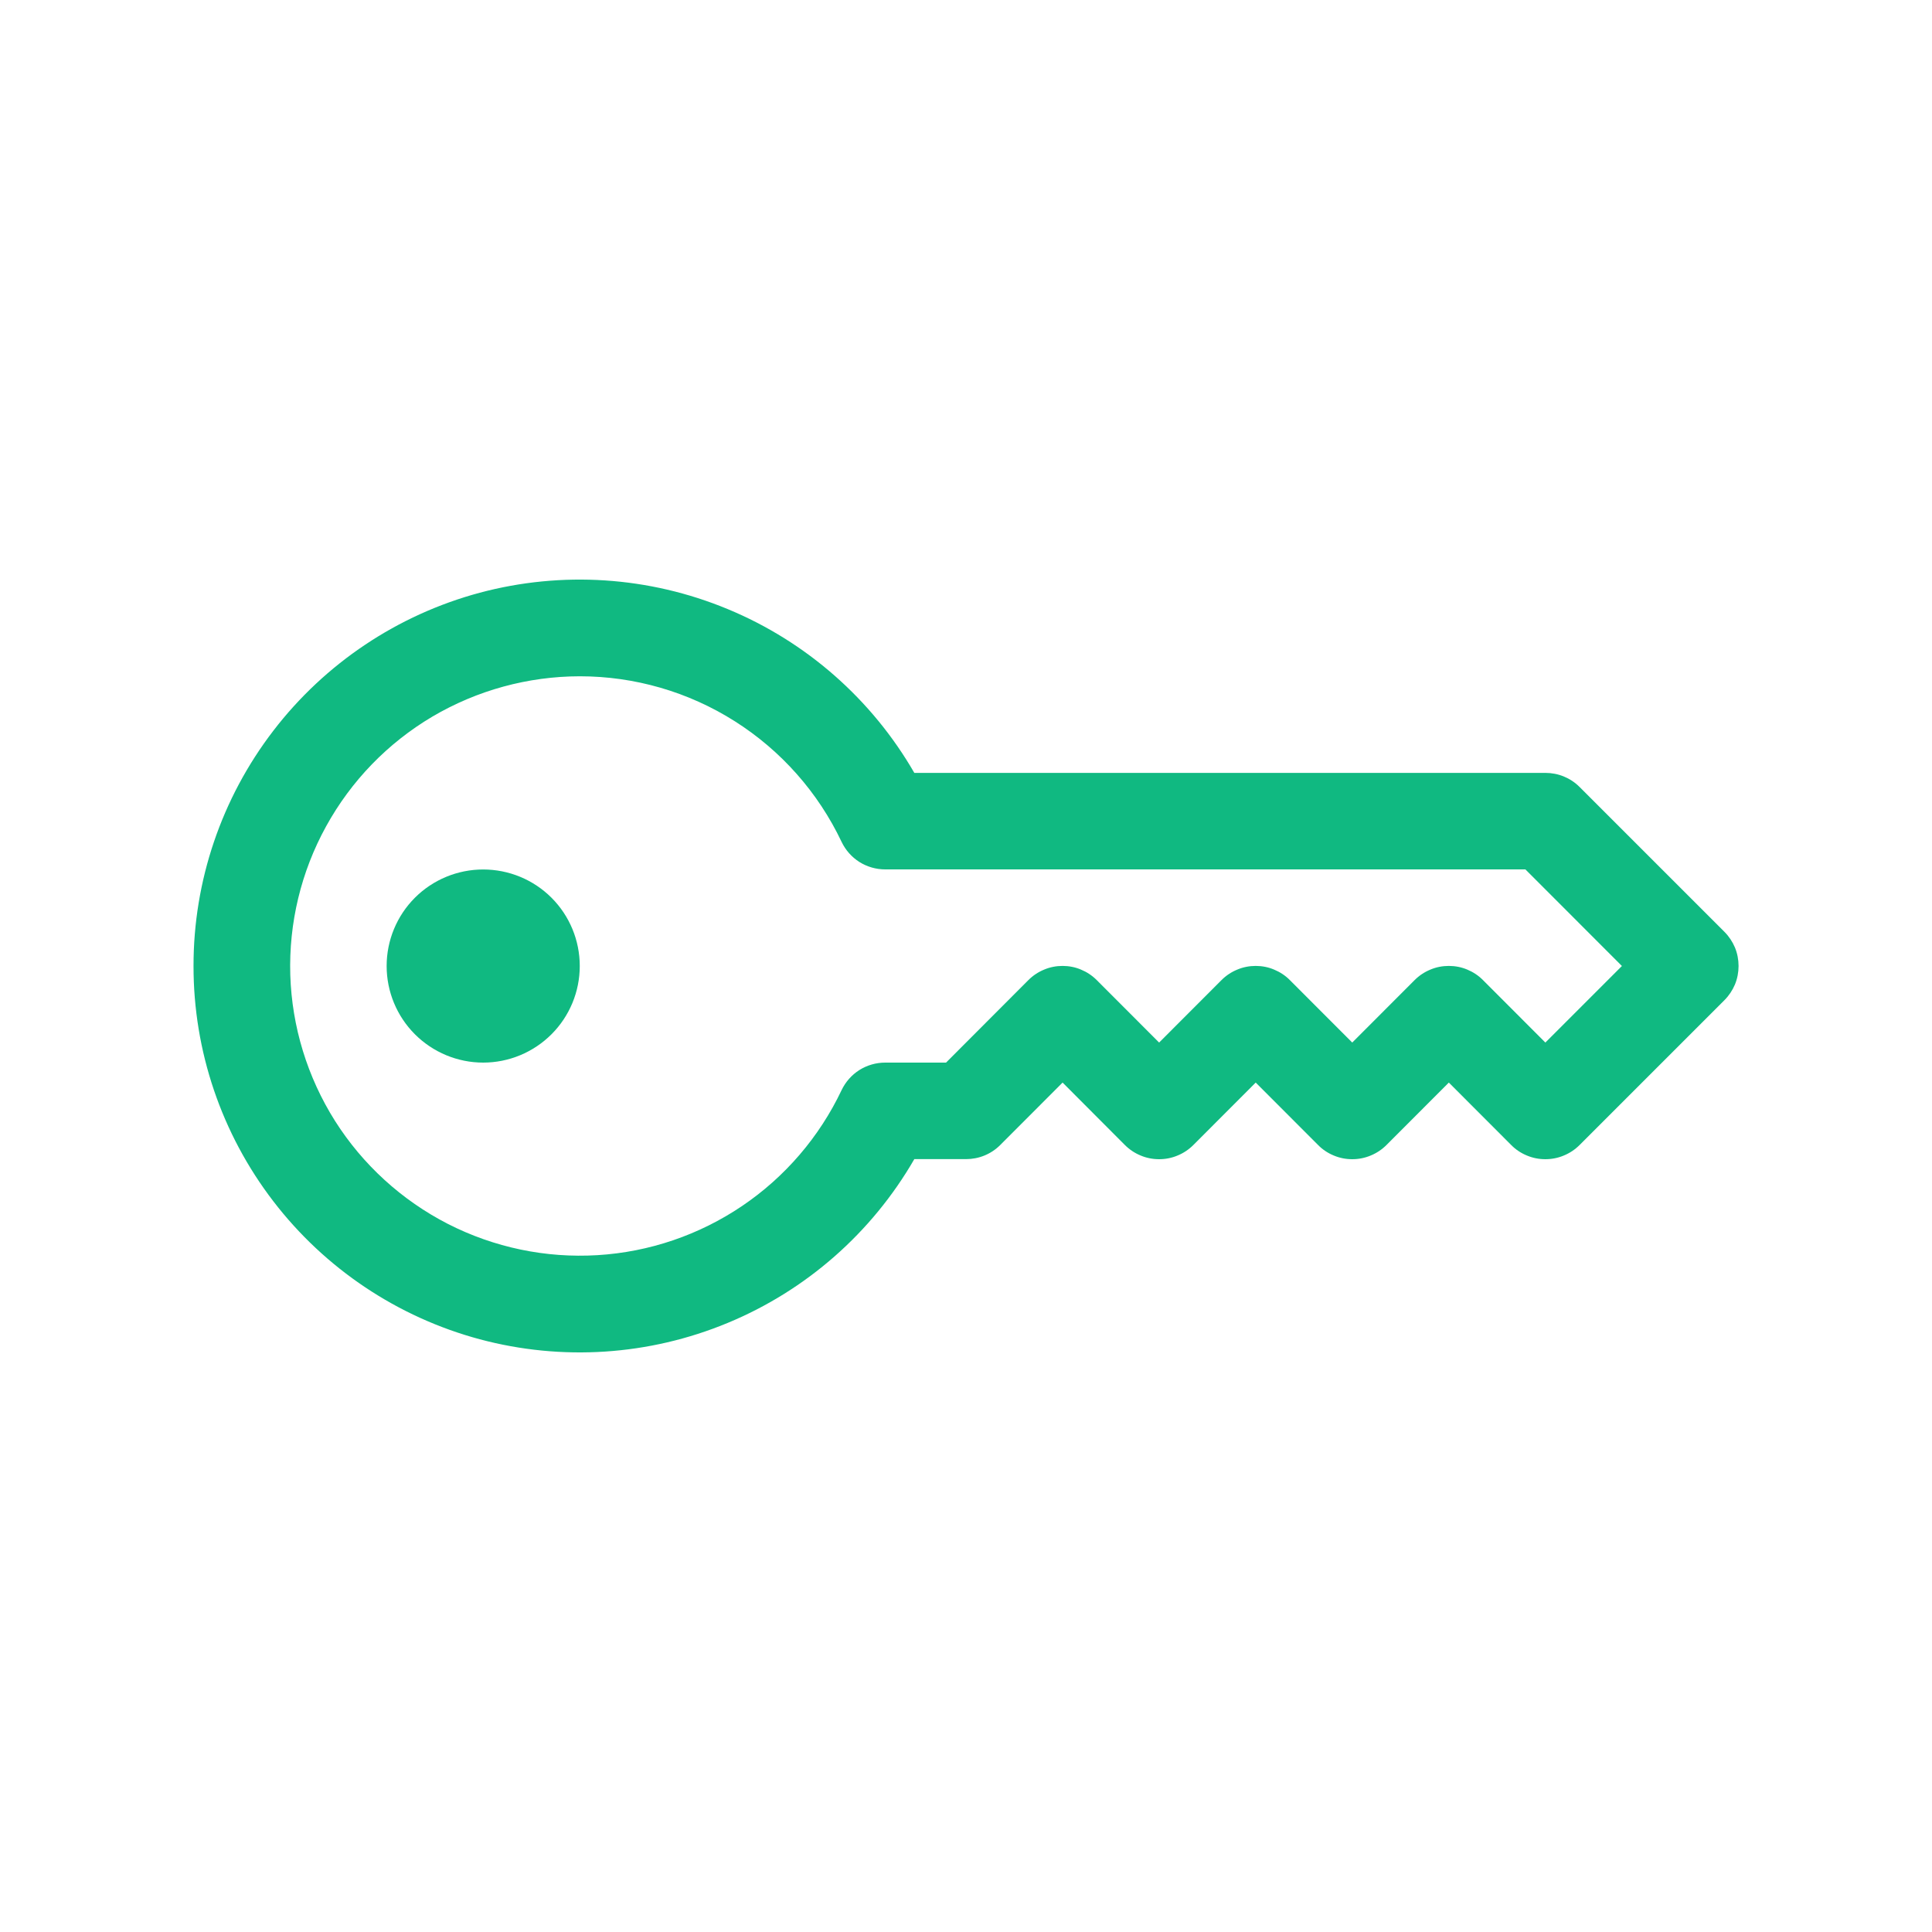 <svg xmlns="http://www.w3.org/2000/svg" xmlns:xlink="http://www.w3.org/1999/xlink" fill="none" version="1.1" width="24" height="24" viewBox="0 0 24 24"><clipPath id="master_svg0_16_3898/0_5594"><rect x="0" y="0" width="24" height="24" rx="0"/></clipPath><g clip-path="url(#master_svg0_16_3898/0_5594)" style="mix-blend-mode:passthrough"><g><g style="mix-blend-mode:passthrough"><g><g style="mix-blend-mode:passthrough"><path d="M2.404,12C2.403,10.943,2.752,9.916,3.395,9.078C4.038,8.24,4.94,7.637,5.96,7.363C6.981,7.09,8.063,7.161,9.039,7.566C10.015,7.97,10.83,8.686,11.358,9.601C11.358,9.601,19.197,9.601,19.197,9.601C19.276,9.601,19.354,9.616,19.427,9.646C19.5,9.676,19.566,9.72,19.622,9.776C19.622,9.776,21.421,11.575,21.421,11.575C21.477,11.631,21.521,11.697,21.552,11.77C21.582,11.843,21.597,11.921,21.597,12C21.597,12.079,21.582,12.157,21.552,12.23C21.521,12.303,21.477,12.369,21.421,12.425C21.421,12.425,19.622,14.224,19.622,14.224C19.566,14.28,19.5,14.324,19.427,14.354C19.354,14.385,19.276,14.4,19.197,14.4C19.118,14.4,19.04,14.385,18.967,14.354C18.894,14.324,18.828,14.28,18.773,14.224C18.773,14.224,17.998,13.448,17.998,13.448C17.998,13.448,17.223,14.224,17.223,14.224C17.167,14.28,17.101,14.324,17.028,14.354C16.955,14.385,16.877,14.4,16.798,14.4C16.719,14.4,16.641,14.385,16.568,14.354C16.495,14.324,16.429,14.28,16.374,14.224C16.374,14.224,15.599,13.448,15.599,13.448C15.599,13.448,14.824,14.224,14.824,14.224C14.768,14.28,14.702,14.324,14.629,14.354C14.556,14.385,14.478,14.4,14.399,14.4C14.32,14.4,14.242,14.385,14.169,14.354C14.096,14.324,14.03,14.28,13.974,14.224C13.974,14.224,13.2,13.448,13.2,13.448C13.2,13.448,12.425,14.224,12.425,14.224C12.369,14.28,12.303,14.324,12.23,14.354C12.157,14.384,12.079,14.399,12,14.399C12,14.399,11.358,14.399,11.358,14.399C10.83,15.314,10.015,16.03,9.039,16.434C8.063,16.839,6.981,16.91,5.96,16.637C4.94,16.363,4.038,15.76,3.395,14.922C2.752,14.084,2.403,13.057,2.404,12C2.404,12,2.404,12,2.404,12C2.404,12,2.404,12,2.404,12ZM7.202,8.401C6.558,8.402,5.926,8.575,5.371,8.902C4.817,9.23,4.361,9.701,4.051,10.265C3.74,10.829,3.587,11.466,3.606,12.11C3.626,12.754,3.818,13.38,4.162,13.925C4.507,14.469,4.991,14.91,5.564,15.204C6.138,15.497,6.779,15.631,7.422,15.592C8.065,15.553,8.685,15.342,9.219,14.981C9.752,14.621,10.179,14.123,10.455,13.541C10.504,13.439,10.58,13.353,10.676,13.292C10.772,13.232,10.883,13.2,10.996,13.2C10.996,13.2,11.752,13.2,11.752,13.2C11.752,13.2,12.775,12.175,12.775,12.175C12.831,12.119,12.897,12.075,12.97,12.045C13.043,12.014,13.121,11.999,13.2,11.999C13.278,11.999,13.357,12.014,13.429,12.045C13.502,12.075,13.568,12.119,13.624,12.175C13.624,12.175,14.399,12.951,14.399,12.951C14.399,12.951,15.174,12.175,15.174,12.175C15.23,12.119,15.296,12.075,15.369,12.045C15.442,12.014,15.52,11.999,15.599,11.999C15.677,11.999,15.756,12.014,15.828,12.045C15.901,12.075,15.968,12.119,16.023,12.175C16.023,12.175,16.798,12.951,16.798,12.951C16.798,12.951,17.573,12.175,17.573,12.175C17.629,12.119,17.695,12.075,17.768,12.045C17.841,12.014,17.919,11.999,17.998,11.999C18.077,11.999,18.155,12.014,18.228,12.045C18.3,12.075,18.367,12.119,18.422,12.175C18.422,12.175,19.197,12.951,19.197,12.951C19.197,12.951,20.148,12,20.148,12C20.148,12,18.949,10.8,18.949,10.8C18.949,10.8,10.996,10.8,10.996,10.8C10.883,10.8,10.772,10.768,10.676,10.708C10.58,10.647,10.504,10.561,10.455,10.459C10.163,9.843,9.702,9.323,9.127,8.959C8.551,8.594,7.883,8.401,7.202,8.401C7.202,8.401,7.202,8.401,7.202,8.401C7.202,8.401,7.202,8.401,7.202,8.401Z" fill="#10B981" fill-opacity="1"/></g><g style="mix-blend-mode:passthrough"><path d="M7.202,12C7.202,12.318,7.076,12.623,6.851,12.848C6.626,13.073,6.321,13.2,6.002,13.2C5.684,13.2,5.379,13.073,5.154,12.848C4.929,12.623,4.803,12.318,4.803,12C4.803,11.682,4.929,11.377,5.154,11.152C5.379,10.927,5.684,10.801,6.002,10.801C6.321,10.801,6.626,10.927,6.851,11.152C7.076,11.377,7.202,11.682,7.202,12C7.202,12,7.202,12,7.202,12Z" fill="#10B981" fill-opacity="1"/></g></g></g></g></g></svg>